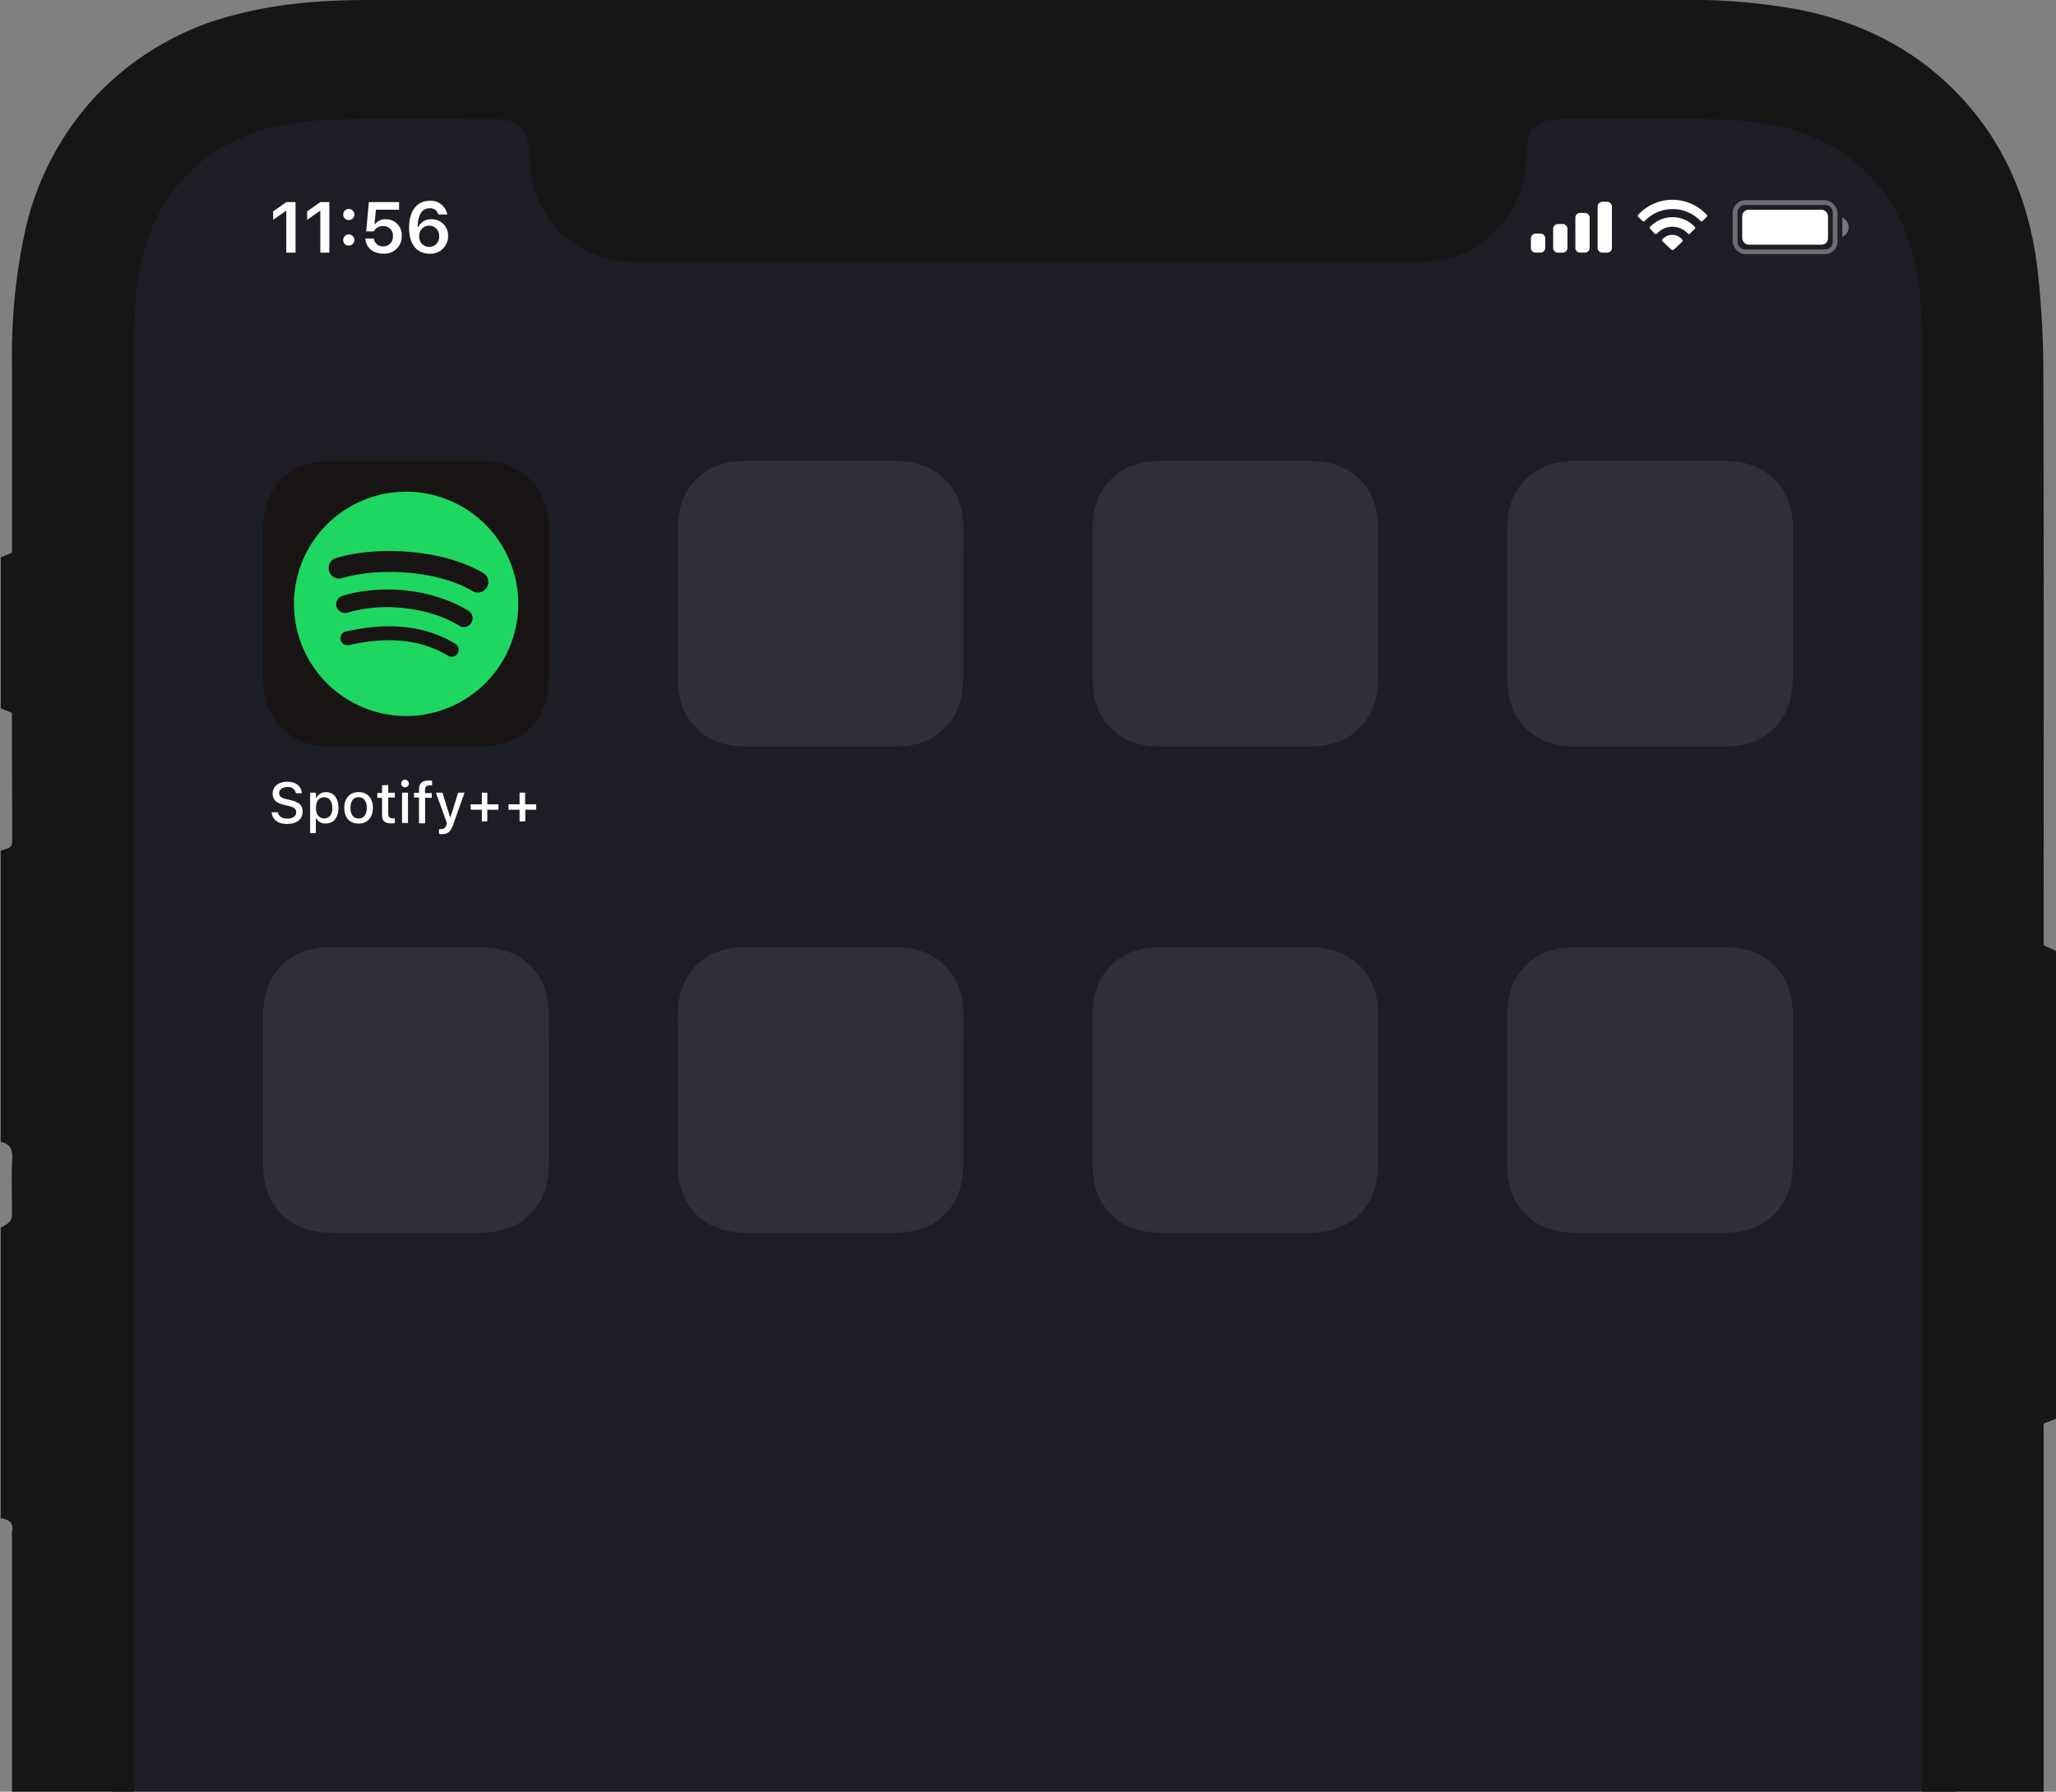 <svg xmlns="http://www.w3.org/2000/svg" width="431.32" height="375.87"><rect width="100%" height="100%" fill="#808080" stroke="none"/><defs><style>.a,.g{fill:#1d1d26;}.b{fill:#161616;}.c,.d{fill:#fff;}.d,.g,.h,.i{fill-rule:evenodd;}.e{fill:#6c6c72;}.f{fill:#77777d;}.h{fill:#2f2f37;}.i{fill:#191414;}.j{fill:#1ed760;}</style></defs><rect class="a" x="23.52" y="20.33" width="386.62" height="820.56"/><path class="b" d="M357.49,862.67H239.16c-.39-.24-.77-.63-1.18-.68a56.4,56.4,0,0,0-5.79-.44q-16.56-.06-33.1,0a56.18,56.18,0,0,0-5.79.44c-.4,0-.76.44-1.14.68H74.49a10.85,10.85,0,0,0-1.95-.58c-5.84-.62-11.74-.92-17.53-1.84a60.46,60.46,0,0,1-29.43-13.12c-11.2-9.24-17.77-21.22-20.74-35.29a130.89,130.89,0,0,1-2.33-27.16V322.23a3.84,3.84,0,0,1,0-.83c.43-2-.67-2.66-2.36-2.87v-61a8.61,8.61,0,0,0,1.55-.93,2.24,2.24,0,0,0,.8-1.32c.05-4-.14-8.06.06-12.08.11-2-.4-3.23-2.41-3.67v-61c.86-.58,2.41-.27,2.4-2q0-9.57-.05-19.14v-7.84L.16,148.6V116.94l2.35-1c0-13.18,0-26.45,0-39.71A123.55,123.55,0,0,1,5.2,48.75,60.93,60.93,0,0,1,19.62,20.67,60.39,60.39,0,0,1,49.74,3c9.1-2.36,18.4-3,27.74-3Q215,0,352.6,0a125.46,125.46,0,0,1,24.69,2c13.21,2.63,24.72,8.38,34,18.29,9.49,10.13,14.48,22.39,16.12,36a193.75,193.75,0,0,1,1.26,22.59c.12,38.48.06,77,.06,115.44v4l2.77,1.25v98l-2.77,1.06V610.06q0,86.72,0,173.43c0,9.44-.29,18.87-2.24,28.17-2.45,11.72-7.42,22.16-15.75,30.83a59.32,59.32,0,0,1-27.29,16.17,103.36,103.36,0,0,1-23.85,3.4A9.1,9.1,0,0,0,357.49,862.67Zm45.69-429.9V230.85q0-79.8,0-159.6c0-7.24-.47-14.45-3-21.33a35.23,35.23,0,0,0-21-21.6c-7-2.77-14.38-3.21-21.77-3.32-9.83-.16-19.66-.05-29.5,0a17.49,17.49,0,0,0-3,.3,5,5,0,0,0-4.49,4.81c-.15,1.38-.21,2.77-.33,4.15a22.15,22.15,0,0,1-5.42,13.31C310,52.84,304,55,297,55q-81.42,0-162.83,0a27.85,27.85,0,0,1-4.65-.36q-12.11-2-16.9-13.4c-1.35-3.21-1.41-6.59-1.71-10-.38-4.3-2-5.88-6.26-6.22-.44,0-.89,0-1.33,0-9.84,0-19.67-.1-29.5,0-6,.08-12,.36-17.83,2C43.62,30.55,35.13,38.3,30.87,50.53c-2.33,6.7-2.72,13.69-2.72,20.7q0,195.51,0,391,0,164.43,0,328.87c0,6.79.44,13.55,2.69,20C35,823.26,43.38,831,55.64,834.62c6.58,1.92,13.37,2.06,20.15,2.07q136.74,0,273.49,0c5.39,0,10.78-.08,16.16-.37,8-.43,15.55-2.58,22.1-7.38,9.27-6.8,13.89-16.28,14.93-27.49.57-6.18.68-12.42.68-18.63Q403.21,607.79,403.18,432.77Z"/><path class="c" d="M60.06,44.26h-.13L57.3,46.12V44.34l2.76-1.94H62V53H60.06Z"/><path class="c" d="M67.2,44.26h-.13l-2.63,1.86V44.34l2.77-1.94h1.88V53H67.2Z"/><path class="c" d="M72,45a1.17,1.17,0,0,1,2.34,0A1.17,1.17,0,0,1,72,45Zm0,5.37a1.17,1.17,0,1,1,1.17,1.14A1.11,1.11,0,0,1,72,50.36Z"/><path class="c" d="M76.65,50.05h1.77a1.89,1.89,0,0,0,2,1.64,2,2,0,0,0,2-2.16,1.94,1.94,0,0,0-2-2.1,2.09,2.09,0,0,0-2,1.11H76.81l.58-6.14h6.33V44H78.86L78.57,47h.12A2.7,2.7,0,0,1,81,46a3.27,3.27,0,0,1,3.28,3.48,3.6,3.6,0,0,1-3.86,3.73C78.25,53.23,76.74,51.9,76.65,50.05Z"/><path class="c" d="M85.82,47.8c0-3.56,1.65-5.67,4.27-5.67A3.48,3.48,0,0,1,93.83,45H91.94a1.7,1.7,0,0,0-1.81-1.31c-1.57,0-2.48,1.37-2.5,3.9h.13A2.91,2.91,0,0,1,90.5,46,3.39,3.39,0,0,1,94,49.51a3.67,3.67,0,0,1-3.93,3.71C87.6,53.22,85.82,51.42,85.82,47.8Zm6.3,1.77a2.09,2.09,0,1,0-4.17,0,2.09,2.09,0,1,0,4.17,0Z"/><path class="c" d="M343.66,45.49a.31.31,0,0,1,0-.41,9.75,9.75,0,0,1,14.39,0,.29.29,0,0,1,0,.41l-.85.86a.31.31,0,0,1-.46,0,8.12,8.12,0,0,0-11.7,0,.32.32,0,0,1-.47,0ZM346.17,48a.28.28,0,0,1,0-.4,6.41,6.41,0,0,1,9.38,0,.28.28,0,0,1,0,.4l-1,1a.29.29,0,0,1-.46,0,4.48,4.48,0,0,0-3.23-1.44A4.43,4.43,0,0,0,347.62,49a.32.32,0,0,1-.49,0Zm4.14,4.09-1.53-1.46a.27.27,0,0,1-.06-.36,2.67,2.67,0,0,1,2.12-1,2.72,2.72,0,0,1,2.08,1,.3.3,0,0,1,0,.41l-1.52,1.46c-.25.24-.38.32-.52.32S350.55,52.35,350.31,52.11Z"/><path class="d" d="M323.16,49h-1a1,1,0,0,0-1,1v2a1,1,0,0,0,1,1h1a1,1,0,0,0,1-1V50A1,1,0,0,0,323.16,49Zm4.67-2h-1a1,1,0,0,0-1,1v4a1,1,0,0,0,1,1h1a1,1,0,0,0,1-1V48A1,1,0,0,0,327.83,47Zm4.66-2.34h-1a1,1,0,0,0-1,1V52a1,1,0,0,0,1,1h1a1,1,0,0,0,1-1V45.66A1,1,0,0,0,332.49,44.66Zm4.67-2.33h-1a1,1,0,0,0-1,1V52a1,1,0,0,0,1,1h1a1,1,0,0,0,1-1V43.33A1,1,0,0,0,337.16,42.33Z"/><rect class="e" x="363.49" y="42" width="22" height="11.33" rx="2.67"/><path class="f" d="M386.49,45.67v4a2.17,2.17,0,0,0,0-4"/><path class="g" d="M366,43h17a1.6,1.6,0,0,1,1.48,1.69v5.94a1.6,1.6,0,0,1-1.48,1.7H366a1.61,1.61,0,0,1-1.48-1.7V44.69A1.6,1.6,0,0,1,366,43Z"/><rect class="c" x="365.49" y="44" width="18" height="7.33" rx="1.33"/><path class="h" d="M202.16,115.43v-2.15c0-.6,0-1.2,0-1.81a26.1,26.1,0,0,0-.35-3.94,13.1,13.1,0,0,0-1.23-3.75,13,13,0,0,0-2.32-3.19A12.57,12.57,0,0,0,195,98.28,13.44,13.44,0,0,0,191.29,97a27.34,27.34,0,0,0-3.94-.35l-1.81,0H158.78l-1.81,0A27.34,27.34,0,0,0,153,97a13.44,13.44,0,0,0-3.75,1.24,12.75,12.75,0,0,0-3.19,2.31,13,13,0,0,0-2.32,3.19,13.1,13.1,0,0,0-1.23,3.75,26.1,26.1,0,0,0-.35,3.94c0,.61,0,1.21,0,1.81V140c0,.61,0,1.21,0,1.81a26.12,26.12,0,0,0,.35,4,13,13,0,0,0,1.23,3.74,12.65,12.65,0,0,0,5.51,5.51,13.44,13.44,0,0,0,3.75,1.24,26,26,0,0,0,3.94.34c.6,0,1.21,0,1.81,0h26.76c.6,0,1.21,0,1.81,0a26,26,0,0,0,3.94-.34,13.44,13.44,0,0,0,3.75-1.24,12.37,12.37,0,0,0,3.19-2.32,12.61,12.61,0,0,0,2.32-3.19,13,13,0,0,0,1.23-3.74,26.12,26.12,0,0,0,.35-4c0-.6,0-1.2,0-1.81V115.43Z"/><path class="i" d="M115.16,115.43v-2.15c0-.6,0-1.2,0-1.81a26.1,26.1,0,0,0-.35-3.94,13.1,13.1,0,0,0-1.23-3.75,13,13,0,0,0-2.32-3.19A12.57,12.57,0,0,0,108,98.28,13.44,13.44,0,0,0,104.29,97a27.34,27.34,0,0,0-3.94-.35l-1.81,0H71.78l-1.81,0A27.34,27.34,0,0,0,66,97a13.44,13.44,0,0,0-3.75,1.24,12.75,12.75,0,0,0-3.19,2.31,13,13,0,0,0-2.32,3.19,13.42,13.42,0,0,0-1.23,3.75,26.1,26.1,0,0,0-.35,3.94l0,1.81V140l0,1.81a26.12,26.12,0,0,0,.35,4,13.36,13.36,0,0,0,1.23,3.74,12.65,12.65,0,0,0,5.51,5.51A13.44,13.44,0,0,0,66,156.29a26,26,0,0,0,3.94.34c.6,0,1.21,0,1.81,0H98.54c.61,0,1.21,0,1.81,0a26,26,0,0,0,3.94-.34,13.44,13.44,0,0,0,3.75-1.24,12.37,12.37,0,0,0,3.19-2.32,12.61,12.61,0,0,0,2.32-3.19,13,13,0,0,0,1.23-3.74,26.12,26.12,0,0,0,.35-4c0-.6,0-1.2,0-1.81V115.43Z"/><path class="h" d="M289.16,115.43v-2.15c0-.6,0-1.2,0-1.81a26.1,26.1,0,0,0-.35-3.94,13.1,13.1,0,0,0-1.23-3.75,12.72,12.72,0,0,0-2.32-3.19A12.57,12.57,0,0,0,282,98.28,13.44,13.44,0,0,0,278.29,97a27.34,27.34,0,0,0-3.94-.35l-1.81,0H245.78l-1.81,0A27.34,27.34,0,0,0,240,97a13.44,13.44,0,0,0-3.75,1.24,12.75,12.75,0,0,0-3.19,2.31,13,13,0,0,0-2.32,3.19,13.42,13.42,0,0,0-1.23,3.75,27.46,27.46,0,0,0-.35,3.94c0,.61,0,1.21,0,1.81s0,1.44,0,2.15v22.46c0,.72,0,1.44,0,2.15s0,1.21,0,1.81a27.48,27.48,0,0,0,.35,4,13.36,13.36,0,0,0,1.23,3.74,12.65,12.65,0,0,0,5.51,5.51,13.44,13.44,0,0,0,3.75,1.24,26,26,0,0,0,3.94.34c.6,0,1.21,0,1.81,0h26.76c.61,0,1.21,0,1.81,0a26,26,0,0,0,3.94-.34,13.44,13.44,0,0,0,3.75-1.24,12.65,12.65,0,0,0,5.51-5.51,13,13,0,0,0,1.23-3.74,26.12,26.12,0,0,0,.35-4c0-.6,0-1.2,0-1.81V115.43Z"/><path class="h" d="M376.16,115.43v-2.15c0-.6,0-1.2,0-1.81a26.1,26.1,0,0,0-.35-3.94,13.1,13.1,0,0,0-1.23-3.75,13,13,0,0,0-2.32-3.19A12.57,12.57,0,0,0,369,98.28,13.44,13.44,0,0,0,365.29,97a27.34,27.34,0,0,0-3.94-.35l-1.81,0H332.78l-1.81,0A27.34,27.34,0,0,0,327,97a13.44,13.44,0,0,0-3.75,1.24,12.75,12.75,0,0,0-3.19,2.31,13,13,0,0,0-2.32,3.19,13.42,13.42,0,0,0-1.23,3.75,26.1,26.1,0,0,0-.35,3.94c0,.61,0,1.21,0,1.81s0,1.44,0,2.15v22.46c0,.72,0,1.44,0,2.15s0,1.21,0,1.81a26.12,26.12,0,0,0,.35,4,13.36,13.36,0,0,0,1.23,3.74,12.65,12.65,0,0,0,5.51,5.51,13.44,13.44,0,0,0,3.75,1.24,26,26,0,0,0,3.94.34c.6,0,1.21,0,1.81,0h26.76c.61,0,1.21,0,1.81,0a26,26,0,0,0,3.94-.34,13.44,13.44,0,0,0,3.75-1.24,12.37,12.37,0,0,0,3.19-2.32,12.61,12.61,0,0,0,2.32-3.19,13,13,0,0,0,1.23-3.74,26.12,26.12,0,0,0,.35-4c0-.6,0-1.2,0-1.81V115.43Z"/><path class="h" d="M115.16,217.43v-2.15c0-.6,0-1.2,0-1.81a26.1,26.1,0,0,0-.35-3.94,13.1,13.1,0,0,0-1.23-3.75,13,13,0,0,0-2.32-3.19,12.57,12.57,0,0,0-3.19-2.31,13.44,13.44,0,0,0-3.75-1.24,27.34,27.34,0,0,0-3.94-.35l-1.81,0H71.78l-1.81,0A27.34,27.34,0,0,0,66,199a13.44,13.44,0,0,0-3.75,1.24,12.75,12.75,0,0,0-3.19,2.31,13,13,0,0,0-2.32,3.19,13.42,13.42,0,0,0-1.23,3.75,26.1,26.1,0,0,0-.35,3.94l0,1.81V242l0,1.81a26.12,26.12,0,0,0,.35,4,13.36,13.36,0,0,0,1.23,3.74,12.65,12.65,0,0,0,5.51,5.51A13.44,13.44,0,0,0,66,258.29a26,26,0,0,0,3.94.34c.6,0,1.21,0,1.81,0H98.54c.61,0,1.21,0,1.81,0a26,26,0,0,0,3.94-.34,13.44,13.44,0,0,0,3.75-1.24,12.37,12.37,0,0,0,3.19-2.32,12.61,12.61,0,0,0,2.32-3.19,13,13,0,0,0,1.23-3.74,26.12,26.12,0,0,0,.35-4c0-.6,0-1.2,0-1.81V217.43Z"/><path class="h" d="M202.16,217.43v-2.15c0-.6,0-1.2,0-1.81a26.1,26.1,0,0,0-.35-3.94,13.1,13.1,0,0,0-1.23-3.75,13,13,0,0,0-2.32-3.19,12.57,12.57,0,0,0-3.19-2.31,13.44,13.44,0,0,0-3.75-1.24,27.34,27.34,0,0,0-3.94-.35l-1.81,0H158.78l-1.81,0A27.34,27.34,0,0,0,153,199a13.44,13.44,0,0,0-3.75,1.24,12.75,12.75,0,0,0-3.19,2.31,13,13,0,0,0-2.32,3.19,13.1,13.1,0,0,0-1.23,3.75,26.1,26.1,0,0,0-.35,3.94c0,.61,0,1.21,0,1.81V242c0,.61,0,1.21,0,1.81a26.12,26.12,0,0,0,.35,4,13,13,0,0,0,1.23,3.74,12.65,12.65,0,0,0,5.51,5.51,13.44,13.44,0,0,0,3.75,1.24,26,26,0,0,0,3.94.34c.6,0,1.21,0,1.81,0h26.76c.6,0,1.21,0,1.81,0a26,26,0,0,0,3.94-.34,13.44,13.44,0,0,0,3.75-1.24,12.37,12.37,0,0,0,3.19-2.32,12.61,12.61,0,0,0,2.32-3.19,13,13,0,0,0,1.23-3.74,26.12,26.12,0,0,0,.35-4c0-.6,0-1.2,0-1.81V217.43Z"/><path class="h" d="M289.16,217.43v-2.15c0-.6,0-1.2,0-1.81a26.1,26.1,0,0,0-.35-3.94,13.1,13.1,0,0,0-1.23-3.75,12.72,12.72,0,0,0-2.32-3.19,12.57,12.57,0,0,0-3.19-2.31,13.44,13.44,0,0,0-3.75-1.24,27.34,27.34,0,0,0-3.94-.35l-1.81,0H245.78l-1.81,0A27.34,27.34,0,0,0,240,199a13.44,13.44,0,0,0-3.75,1.24,12.75,12.75,0,0,0-3.19,2.31,13,13,0,0,0-2.32,3.19,13.42,13.42,0,0,0-1.23,3.75,27.46,27.46,0,0,0-.35,3.94c0,.61,0,1.21,0,1.81s0,1.44,0,2.15v22.46c0,.72,0,1.44,0,2.15s0,1.21,0,1.81a27.48,27.48,0,0,0,.35,4,13.36,13.36,0,0,0,1.23,3.74,12.65,12.65,0,0,0,5.51,5.51,13.44,13.44,0,0,0,3.75,1.24,26,26,0,0,0,3.94.34c.6,0,1.21,0,1.81,0h26.76c.61,0,1.21,0,1.81,0a26,26,0,0,0,3.94-.34,13.44,13.44,0,0,0,3.75-1.24,12.65,12.65,0,0,0,5.51-5.51,13,13,0,0,0,1.23-3.74,26.12,26.12,0,0,0,.35-4c0-.6,0-1.2,0-1.81V217.43Z"/><path class="h" d="M376.16,217.43v-2.15c0-.6,0-1.2,0-1.81a26.1,26.1,0,0,0-.35-3.94,13.1,13.1,0,0,0-1.23-3.75,13,13,0,0,0-2.32-3.19,12.57,12.57,0,0,0-3.19-2.31,13.44,13.44,0,0,0-3.75-1.24,27.34,27.34,0,0,0-3.94-.35l-1.81,0H332.78l-1.81,0A27.34,27.34,0,0,0,327,199a13.44,13.44,0,0,0-3.75,1.24,12.75,12.75,0,0,0-3.19,2.31,13,13,0,0,0-2.32,3.19,13.42,13.42,0,0,0-1.23,3.75,26.1,26.1,0,0,0-.35,3.94c0,.61,0,1.21,0,1.81s0,1.44,0,2.15v22.46c0,.72,0,1.44,0,2.15s0,1.21,0,1.81a26.12,26.12,0,0,0,.35,4,13.36,13.36,0,0,0,1.23,3.74,12.65,12.65,0,0,0,5.51,5.51,13.44,13.44,0,0,0,3.75,1.24,26,26,0,0,0,3.94.34c.6,0,1.21,0,1.81,0h26.76c.61,0,1.21,0,1.81,0a26,26,0,0,0,3.94-.34,13.44,13.44,0,0,0,3.75-1.24,12.37,12.37,0,0,0,3.19-2.32,12.61,12.61,0,0,0,2.32-3.19,13,13,0,0,0,1.23-3.74,26.12,26.12,0,0,0,.35-4c0-.6,0-1.2,0-1.81V217.43Z"/>
<path class="c" d="M58.3,170.4c.11.82.9,1.34,2,1.34s1.83-.55,1.83-1.33-.5-1.07-1.61-1.34l-1.09-.26c-1.53-.37-2.23-1.1-2.23-2.33,0-1.49,1.23-2.48,3.07-2.48s3,1,3.05,2.41H62.07a1.61,1.61,0,0,0-1.78-1.3c-1,0-1.73.51-1.73,1.3,0,.62.44,1,1.55,1.24l.93.23c1.73.41,2.45,1.11,2.45,2.38,0,1.6-1.26,2.6-3.26,2.6s-3.14-1-3.23-2.46Z"/><path class="c" d="M71,169.48c0,2-1,3.28-2.64,3.28a2.09,2.09,0,0,1-2-1.06h-.1v3.08H65.06v-8.49h1.22v1.06h.09a2.23,2.23,0,0,1,2-1.17C70,166.18,71,167.45,71,169.48Zm-1.29,0c0-1.39-.64-2.22-1.71-2.22s-1.72.85-1.72,2.22.66,2.21,1.72,2.21S69.73,170.86,69.73,169.48Z"/><path class="c" d="M72.22,169.48c0-2,1.15-3.31,3-3.31s3,1.25,3,3.31-1.14,3.3-3,3.3S72.22,171.53,72.22,169.48Zm4.72,0c0-1.42-.62-2.24-1.71-2.24s-1.71.82-1.71,2.24.61,2.23,1.71,2.23S76.94,170.89,76.94,169.48Z"/><path class="c" d="M81.45,164.69v1.62h1.38v1H81.45v3.36c0,.68.28,1,.9,1a3.53,3.53,0,0,0,.48,0v1a3.55,3.55,0,0,1-.68.07c-1.4,0-2-.49-2-1.72v-3.66h-1v-1h1v-1.62Z"/><path class="c" d="M84.17,164.37a.8.8,0,0,1,.8-.8.8.8,0,1,1-.8.8Zm.17,1.92h1.25v6.37H84.34Z"/><path class="c" d="M87.9,167.32H86.85v-1H87.9v-.68c0-1.27.64-1.89,2-1.89a4.22,4.22,0,0,1,.75.06v.95a3.19,3.19,0,0,0-.49,0c-.7,0-1,.32-1,1v.62h1.42v1h-1.4v5.34H87.9Z"/><path class="c" d="M92.1,174.94v-1l.41,0a1.08,1.08,0,0,0,1.15-.93l.1-.32-2.31-6.39h1.37l1.6,5.1h.1l1.59-5.1h1.34L95.07,173c-.55,1.53-1.15,2-2.45,2Z"/><path class="c" d="M102.23,172.32h-1.15v-2.45H98.75v-1.14h2.33v-2.44h1.15v2.44h2.34v1.14h-2.34Z"/><path class="c" d="M110.2,172.32H109v-2.45h-2.32v-1.14H109v-2.44h1.16v2.44h2.33v1.14H110.2Z"/><path class="j" d="M99.12,124c-7.58-4.5-20.09-4.92-27.33-2.72a2.2,2.2,0,1,1-1.28-4.21c8.31-2.53,22.13-2,30.86,3.14A2.2,2.2,0,0,1,99.12,124Zm-.25,6.67a1.83,1.83,0,0,1-2.52.6c-6.32-3.88-16-5-23.44-2.74A1.83,1.83,0,0,1,71.84,125c8.54-2.59,19.17-1.33,26.43,3.13a1.83,1.83,0,0,1,.6,2.52ZM96,137.09a1.45,1.45,0,0,1-2,.48c-5.53-3.37-12.48-4.13-20.67-2.26a1.47,1.47,0,1,1-.65-2.86c9-2,16.65-1.17,22.85,2.62a1.46,1.46,0,0,1,.48,2ZM85.2,103.15a23.53,23.53,0,1,0,23.53,23.53A23.53,23.53,0,0,0,85.2,103.15Z"/></svg>
